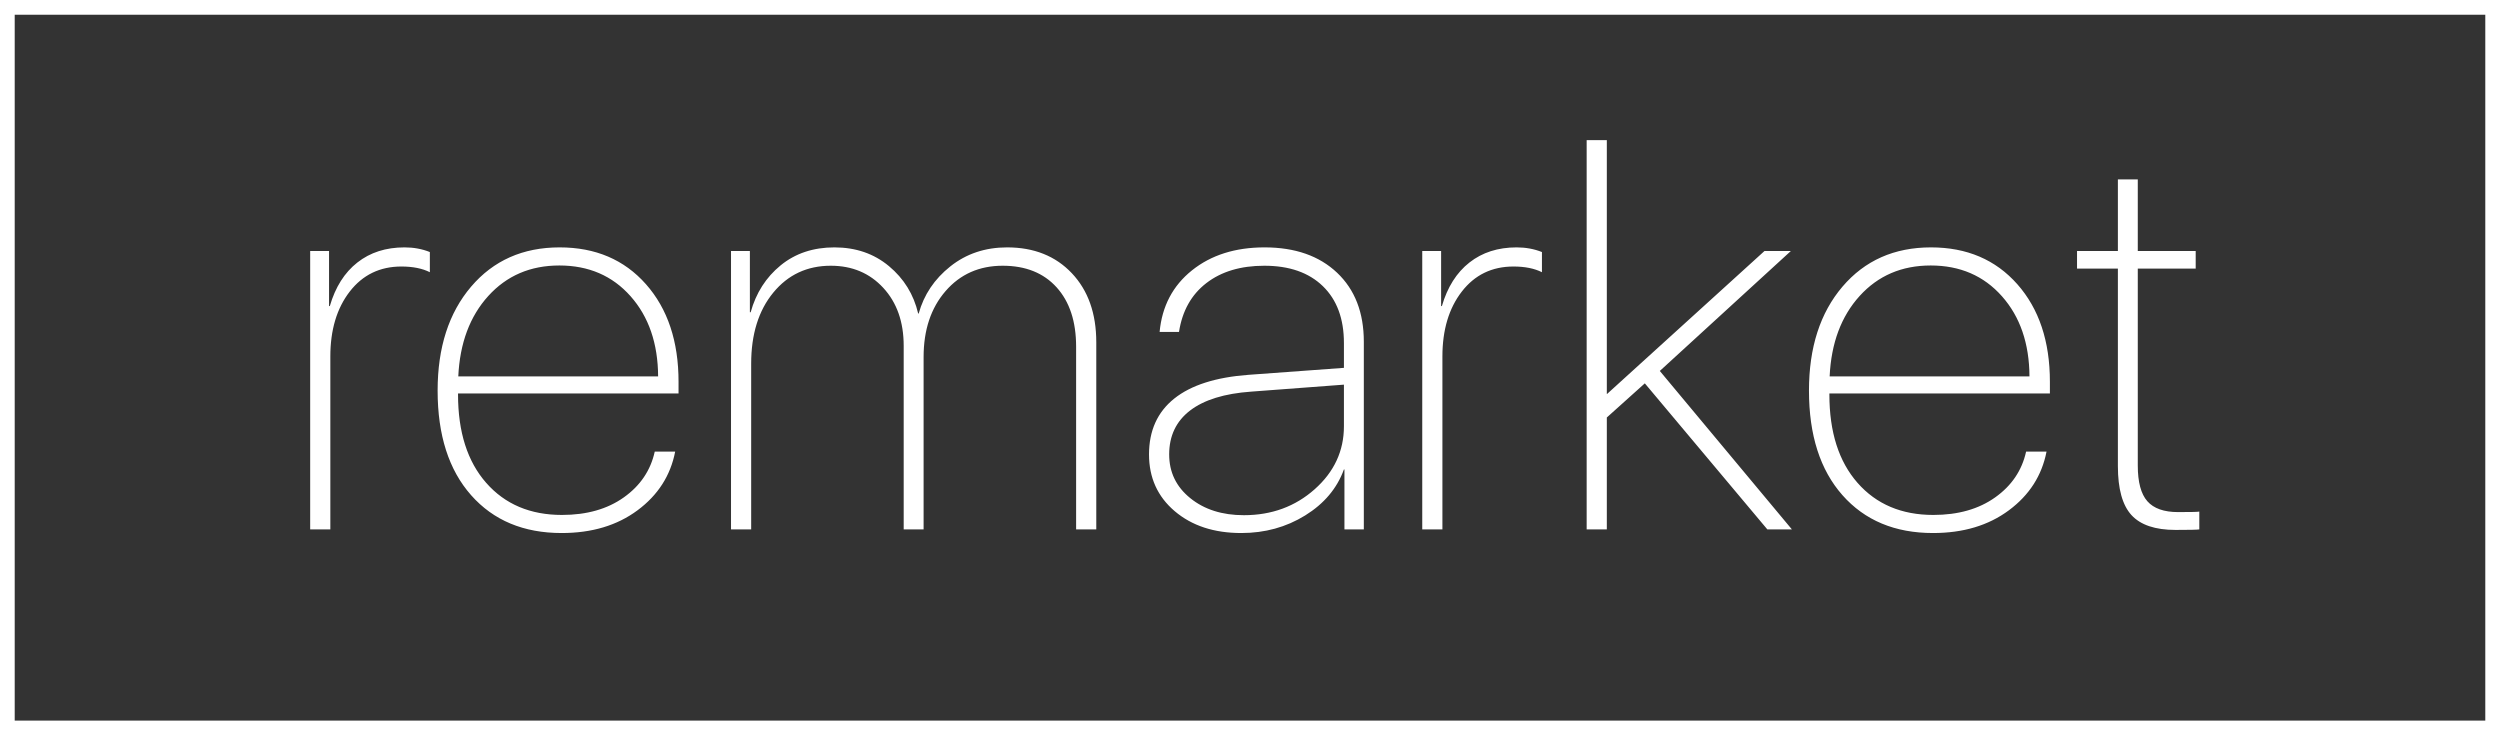 <svg 
 xmlns="http://www.w3.org/2000/svg"
 xmlns:xlink="http://www.w3.org/1999/xlink"
 width="170px" height="50px">
<rect width="100%" height="100%" fill="#333333" stroke="none"/>
<path fill-rule="evenodd"  fill="rgb(255, 255, 255)"
 d="M-0.001,50.000 L-0.001,-0.000 L170.000,-0.000 L170.000,50.000 L-0.001,50.000 ZM169.000,1.000 L1.000,1.000 L1.000,49.000 L169.000,49.000 L169.000,1.000 ZM22.375,20.812 L22.428,20.812 C22.803,19.524 23.427,18.536 24.300,17.851 C25.173,17.165 26.242,16.822 27.508,16.822 C28.129,16.822 28.703,16.928 29.230,17.139 L29.230,18.510 C28.715,18.252 28.070,18.123 27.297,18.123 C25.832,18.123 24.660,18.692 23.781,19.828 C22.902,20.965 22.463,22.436 22.463,24.240 L22.463,36.000 L21.092,36.000 L21.092,17.068 L22.375,17.068 L22.375,20.812 ZM38.055,16.822 C40.492,16.822 42.449,17.657 43.926,19.327 C45.402,20.997 46.141,23.209 46.141,25.963 L46.141,26.754 L31.146,26.754 L31.146,26.824 C31.146,29.379 31.785,31.383 33.063,32.836 C34.340,34.289 36.057,35.016 38.213,35.016 C39.900,35.016 41.304,34.617 42.423,33.820 C43.542,33.024 44.242,31.986 44.523,30.709 L45.912,30.709 C45.596,32.338 44.743,33.668 43.354,34.699 C41.966,35.731 40.246,36.246 38.195,36.246 C35.605,36.246 33.552,35.388 32.034,33.671 C30.516,31.954 29.758,29.584 29.758,26.561 C29.758,23.631 30.516,21.276 32.034,19.494 C33.552,17.713 35.559,16.822 38.055,16.822 ZM44.752,25.594 C44.740,23.356 44.116,21.539 42.880,20.145 C41.643,18.750 40.029,18.053 38.037,18.053 C36.068,18.053 34.457,18.744 33.203,20.127 C31.949,21.510 31.270,23.332 31.164,25.594 L44.752,25.594 ZM50.992,21.234 L51.045,21.234 C51.408,19.922 52.088,18.859 53.084,18.044 C54.080,17.230 55.299,16.822 56.740,16.822 C58.193,16.822 59.430,17.247 60.449,18.097 C61.469,18.946 62.131,20.021 62.436,21.322 L62.471,21.322 C62.822,20.045 63.540,18.976 64.624,18.114 C65.708,17.253 66.994,16.822 68.482,16.822 C70.311,16.822 71.778,17.408 72.886,18.580 C73.993,19.752 74.547,21.316 74.547,23.273 L74.547,36.000 L73.176,36.000 L73.176,23.572 C73.176,21.861 72.733,20.517 71.849,19.538 C70.964,18.560 69.742,18.070 68.184,18.070 C66.590,18.070 65.295,18.645 64.299,19.793 C63.303,20.942 62.805,22.436 62.805,24.275 L62.805,36.000 L61.451,36.000 L61.451,23.520 C61.451,21.891 60.988,20.575 60.062,19.573 C59.137,18.571 57.947,18.070 56.494,18.070 C54.888,18.070 53.585,18.680 52.583,19.898 C51.581,21.117 51.080,22.729 51.080,24.732 L51.080,36.000 L49.709,36.000 L49.709,17.068 L50.992,17.068 L50.992,21.234 ZM84.900,25.488 L91.387,25.014 L91.387,23.326 C91.387,21.674 90.909,20.385 89.954,19.459 C88.999,18.533 87.672,18.070 85.973,18.070 C84.367,18.070 83.055,18.463 82.035,19.248 C81.016,20.033 80.394,21.141 80.172,22.570 L78.854,22.570 C79.017,20.824 79.750,19.430 81.051,18.387 C82.352,17.344 83.998,16.822 85.990,16.822 C88.064,16.822 89.708,17.397 90.921,18.545 C92.134,19.694 92.740,21.258 92.740,23.238 L92.740,36.000 L91.422,36.000 L91.422,31.922 L91.387,31.922 C90.918,33.211 90.039,34.254 88.750,35.051 C87.461,35.848 86.014,36.246 84.408,36.246 C82.556,36.246 81.048,35.751 79.882,34.761 C78.716,33.771 78.133,32.484 78.133,30.902 C78.133,29.285 78.704,28.020 79.847,27.105 C80.989,26.191 82.674,25.653 84.900,25.488 ZM80.937,33.873 C81.892,34.646 83.107,35.033 84.584,35.033 C86.471,35.033 88.076,34.444 89.400,33.267 C90.725,32.089 91.387,30.662 91.387,28.986 L91.387,26.156 L85.076,26.631 C83.260,26.760 81.877,27.188 80.928,27.914 C79.979,28.641 79.504,29.637 79.504,30.902 C79.504,32.109 79.981,33.100 80.937,33.873 ZM97.996,20.812 L98.049,20.812 C98.424,19.524 99.048,18.536 99.921,17.851 C100.794,17.165 101.863,16.822 103.129,16.822 C103.750,16.822 104.324,16.928 104.852,17.139 L104.852,18.510 C104.336,18.252 103.691,18.123 102.918,18.123 C101.453,18.123 100.281,18.692 99.402,19.828 C98.523,20.965 98.084,22.436 98.084,24.240 L98.084,36.000 L96.713,36.000 L96.713,17.068 L97.996,17.068 L97.996,20.812 ZM109.264,26.789 L109.281,26.789 L119.986,17.068 L121.779,17.068 L112.867,25.225 L121.850,36.000 L120.180,36.000 L111.848,26.068 L109.264,28.389 L109.264,36.000 L107.893,36.000 L107.893,9.527 L109.264,9.527 L109.264,26.789 ZM131.307,16.822 C133.744,16.822 135.701,17.657 137.178,19.327 C138.654,20.997 139.393,23.209 139.393,25.963 L139.393,26.754 L124.398,26.754 L124.398,26.824 C124.398,29.379 125.037,31.383 126.314,32.836 C127.592,34.289 129.309,35.016 131.465,35.016 C133.152,35.016 134.556,34.617 135.675,33.820 C136.794,33.024 137.494,31.986 137.775,30.709 L139.164,30.709 C138.848,32.338 137.995,33.668 136.606,34.699 C135.218,35.731 133.498,36.246 131.447,36.246 C128.857,36.246 126.804,35.388 125.286,33.671 C123.768,31.954 123.010,29.584 123.010,26.561 C123.010,23.631 123.768,21.276 125.286,19.494 C126.804,17.713 128.811,16.822 131.307,16.822 ZM138.004,25.594 C137.992,23.356 137.368,21.539 136.132,20.145 C134.895,18.750 133.281,18.053 131.289,18.053 C129.320,18.053 127.709,18.744 126.455,20.127 C125.201,21.510 124.521,23.332 124.416,25.594 L138.004,25.594 ZM144.016,12.199 L145.369,12.199 L145.369,17.068 L149.307,17.068 L149.307,18.264 L145.369,18.264 L145.369,31.658 C145.369,32.783 145.586,33.592 146.020,34.084 C146.453,34.576 147.150,34.822 148.111,34.822 C149.002,34.822 149.482,34.811 149.553,34.787 L149.553,36.000 C149.412,36.023 148.873,36.035 147.936,36.035 C146.553,36.035 145.554,35.698 144.938,35.024 C144.323,34.351 144.016,33.240 144.016,31.693 L144.016,18.264 L141.238,18.264 L141.238,17.068 L144.016,17.068 L144.016,12.199 Z"/>
</svg>